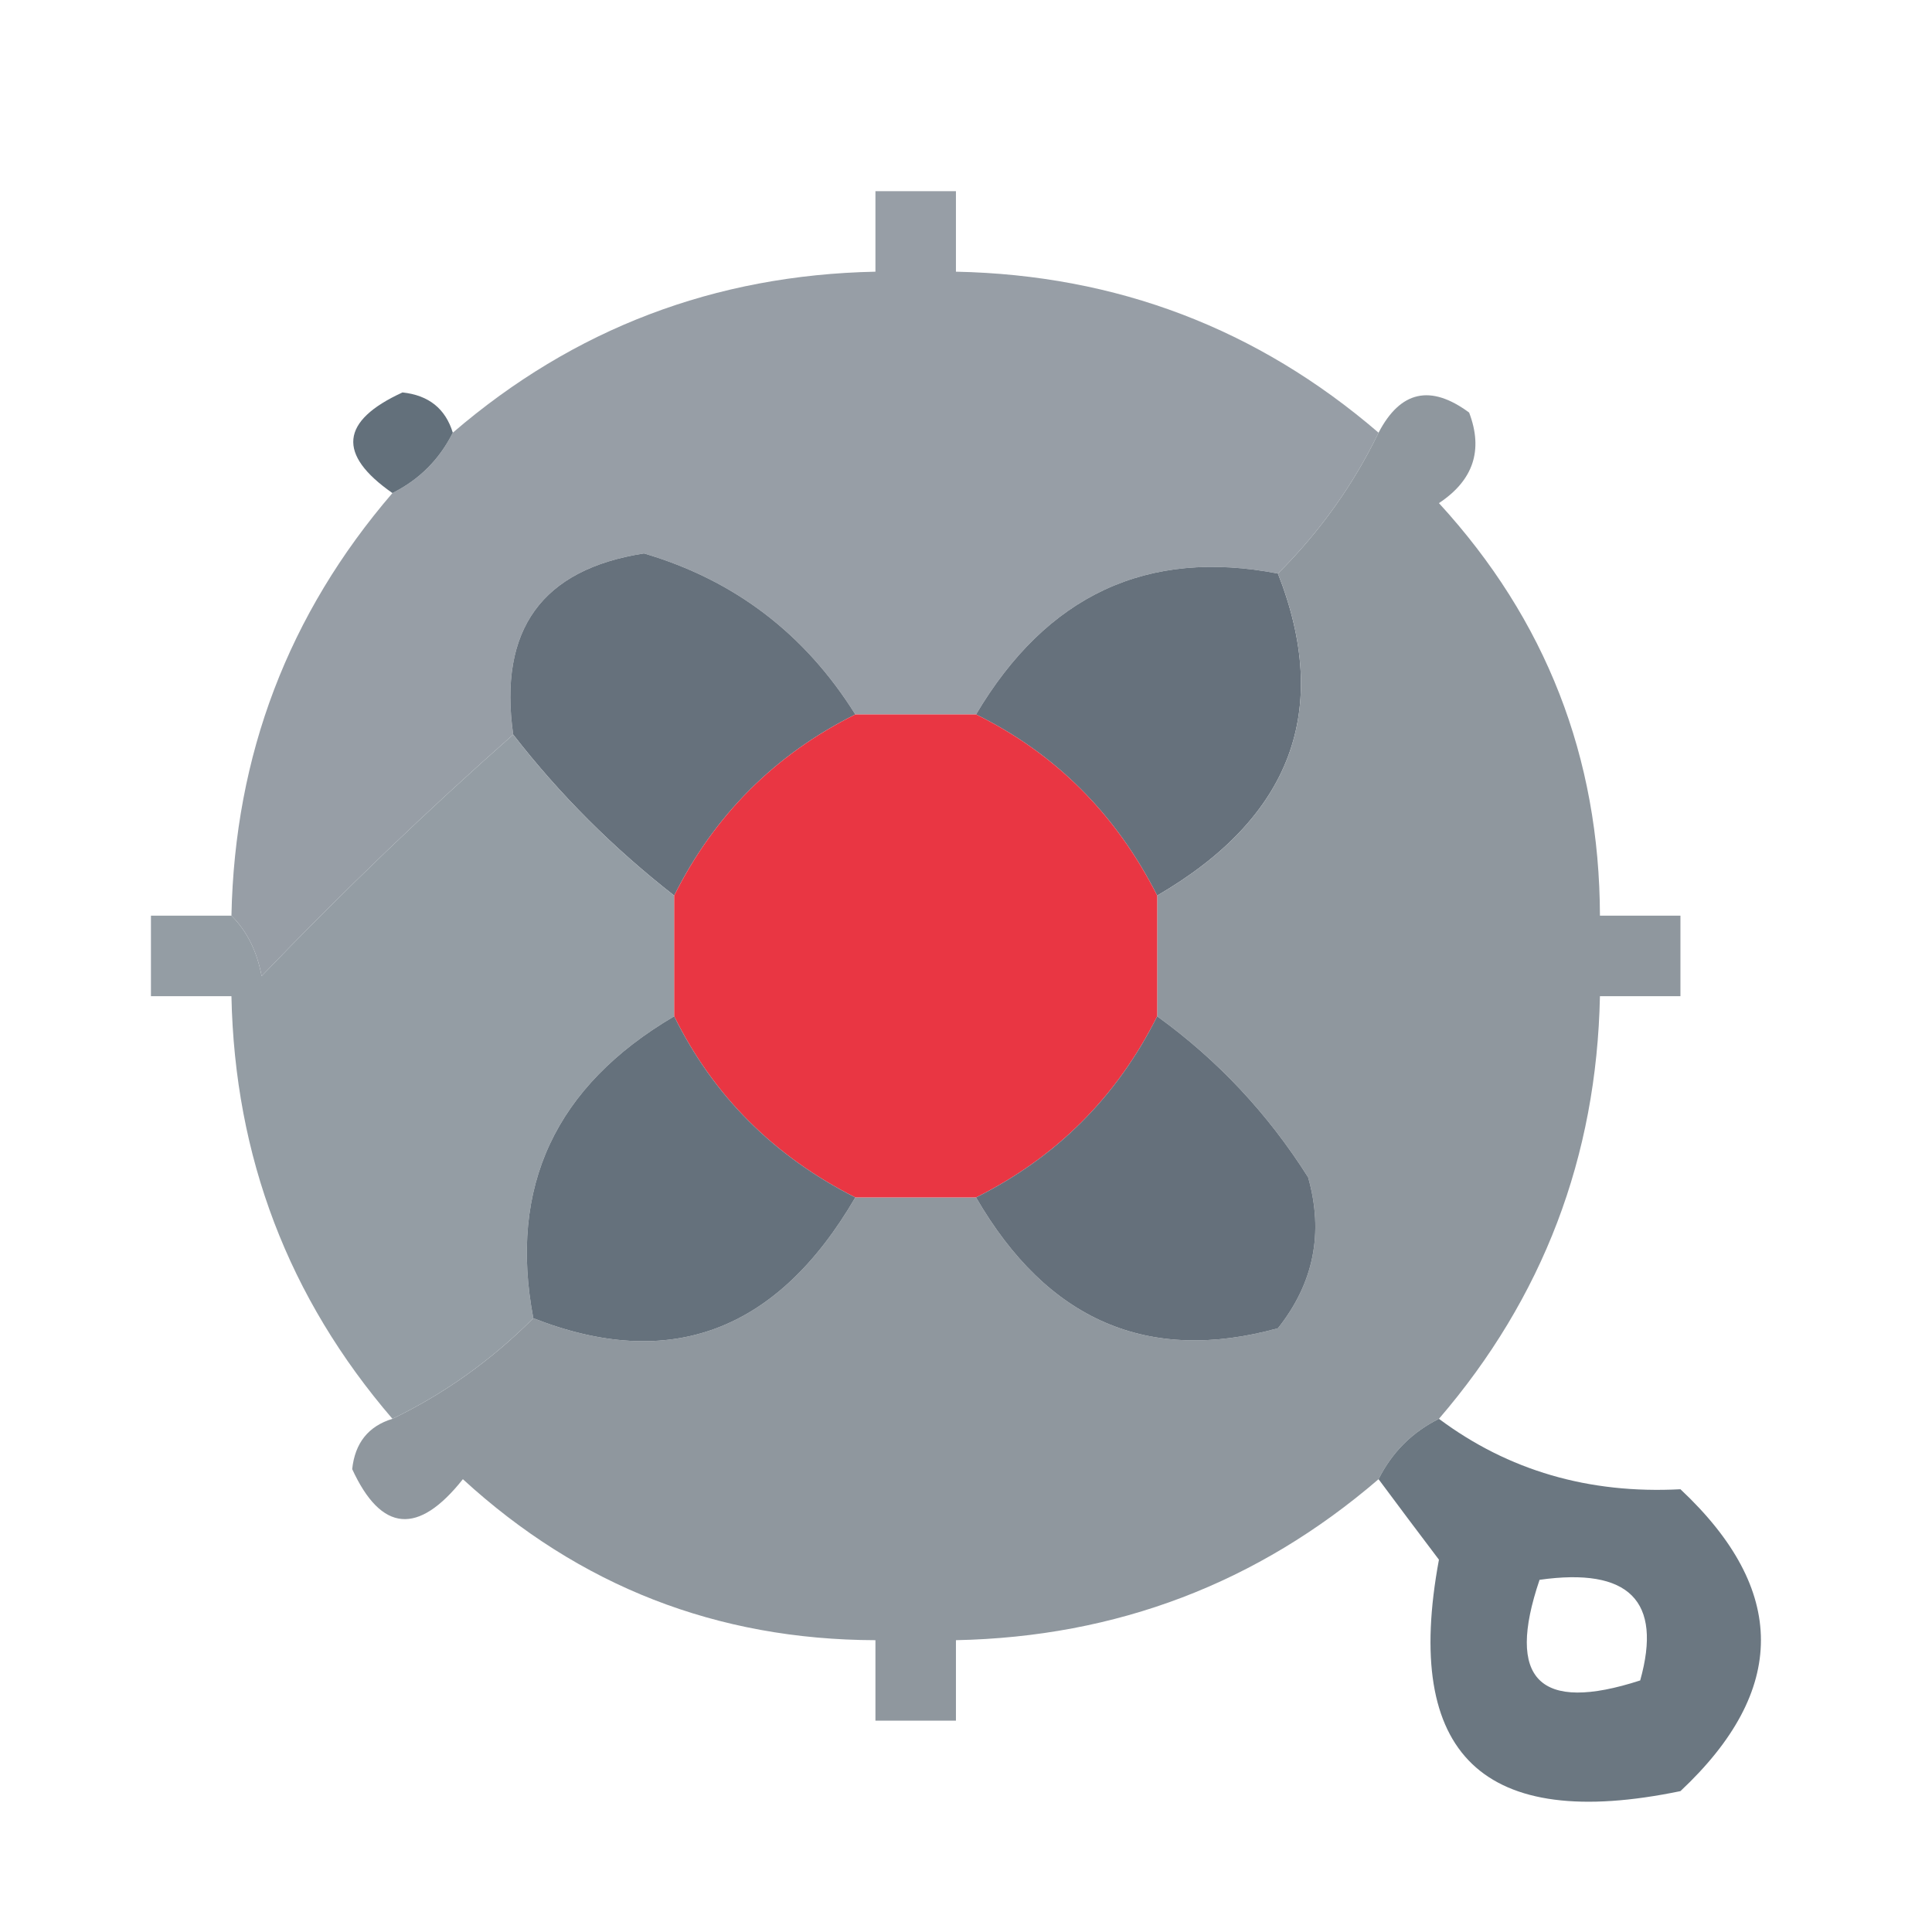<?xml version="1.0" encoding="UTF-8"?>
<!DOCTYPE svg PUBLIC "-//W3C//DTD SVG 1.1//EN" "http://www.w3.org/Graphics/SVG/1.1/DTD/svg11.dtd">
<svg xmlns="http://www.w3.org/2000/svg" version="1.1" width="96px" height="96px" style="shape-rendering:geometricPrecision; text-rendering:geometricPrecision; image-rendering:optimizeQuality; fill-rule:evenodd; clip-rule:evenodd" xmlns:xlink="http://www.w3.org/1999/xlink">
<g><path style="opacity:0.983" fill="#959da5" d="M 68.5,21.5 C 67.246,24.093 65.58,26.427 63.5,28.5C 57.01,27.241 52.01,29.574 48.5,35.5C 46.5,35.5 44.5,35.5 42.5,35.5C 39.995,31.492 36.495,28.825 32,27.5C 26.928,28.287 24.762,31.287 25.5,36.5C 21.202,40.296 17.036,44.296 13,48.5C 12.768,47.263 12.268,46.263 11.5,45.5C 11.663,37.514 14.329,30.514 19.5,24.5C 20.833,23.833 21.833,22.833 22.5,21.5C 28.514,16.329 35.514,13.663 43.5,13.5C 43.5,12.167 43.5,10.833 43.5,9.5C 44.833,9.5 46.167,9.5 47.5,9.5C 47.5,10.833 47.5,12.167 47.5,13.5C 55.486,13.663 62.486,16.329 68.5,21.5 Z"/></g>
<g><path style="opacity:1" fill="#63707b" d="M 22.5,21.5 C 21.833,22.833 20.833,23.833 19.5,24.5C 16.747,22.581 16.914,20.915 20,19.5C 21.301,19.639 22.134,20.305 22.5,21.5 Z"/></g>
<g><path style="opacity:1" fill="#66717c" d="M 42.5,35.5 C 38.5,37.5 35.5,40.5 33.5,44.5C 30.473,42.139 27.806,39.473 25.5,36.5C 24.762,31.287 26.928,28.287 32,27.5C 36.495,28.825 39.995,31.492 42.5,35.5 Z"/></g>
<g><path style="opacity:1" fill="#66717c" d="M 63.5,28.5 C 66.167,35.287 64.167,40.62 57.5,44.5C 55.447,40.447 52.447,37.447 48.5,35.5C 52.01,29.574 57.01,27.241 63.5,28.5 Z"/></g>
<g><path style="opacity:0.978" fill="#8d959c" d="M 71.5,70.5 C 70.167,71.167 69.167,72.167 68.5,73.5C 62.486,78.671 55.486,81.337 47.5,81.5C 47.5,82.833 47.5,84.167 47.5,85.5C 46.167,85.5 44.833,85.5 43.5,85.5C 43.5,84.167 43.5,82.833 43.5,81.5C 35.626,81.479 28.793,78.812 23,73.5C 20.778,76.303 18.945,76.137 17.5,73C 17.639,71.699 18.305,70.866 19.5,70.5C 22.093,69.246 24.427,67.58 26.5,65.5C 33.287,68.167 38.62,66.167 42.5,59.5C 44.5,59.5 46.5,59.5 48.5,59.5C 52.04,65.615 57.04,67.782 63.5,66C 65.282,63.757 65.782,61.257 65,58.5C 63,55.334 60.5,52.668 57.5,50.5C 57.5,48.5 57.5,46.5 57.5,44.5C 64.167,40.62 66.167,35.287 63.5,28.5C 65.58,26.427 67.246,24.093 68.5,21.5C 69.585,19.418 71.085,19.084 73,20.5C 73.711,22.367 73.211,23.867 71.5,25C 76.812,30.793 79.479,37.626 79.5,45.5C 80.833,45.5 82.167,45.5 83.5,45.5C 83.5,46.833 83.5,48.167 83.5,49.5C 82.167,49.5 80.833,49.5 79.5,49.5C 79.337,57.486 76.671,64.486 71.5,70.5 Z"/></g>
<g><path style="opacity:0.981" fill="#939ca3" d="M 25.5,36.5 C 27.806,39.473 30.473,42.139 33.5,44.5C 33.5,46.5 33.5,48.5 33.5,50.5C 27.594,53.972 25.261,58.972 26.5,65.5C 24.427,67.58 22.093,69.246 19.5,70.5C 14.329,64.486 11.663,57.486 11.5,49.5C 10.167,49.5 8.833,49.5 7.5,49.5C 7.5,48.167 7.5,46.833 7.5,45.5C 8.833,45.5 10.167,45.5 11.5,45.5C 12.268,46.263 12.768,47.263 13,48.5C 17.036,44.296 21.202,40.296 25.5,36.5 Z"/></g>
<g><path style="opacity:1" fill="#e93643" d="M 42.5,35.5 C 44.5,35.5 46.5,35.5 48.5,35.5C 52.447,37.447 55.447,40.447 57.5,44.5C 57.5,46.5 57.5,48.5 57.5,50.5C 55.5,54.5 52.5,57.5 48.5,59.5C 46.5,59.5 44.5,59.5 42.5,59.5C 38.447,57.447 35.447,54.447 33.5,50.5C 33.5,48.5 33.5,46.5 33.5,44.5C 35.5,40.5 38.5,37.5 42.5,35.5 Z"/></g>
<g><path style="opacity:1" fill="#65717c" d="M 33.5,50.5 C 35.447,54.447 38.447,57.447 42.5,59.5C 38.62,66.167 33.287,68.167 26.5,65.5C 25.261,58.972 27.594,53.972 33.5,50.5 Z"/></g>
<g><path style="opacity:1" fill="#65707b" d="M 57.5,50.5 C 60.5,52.668 63,55.334 65,58.5C 65.782,61.257 65.282,63.757 63.5,66C 57.04,67.782 52.04,65.615 48.5,59.5C 52.5,57.5 55.5,54.5 57.5,50.5 Z"/></g>
<g><path style="opacity:0.946" fill="#63707b" d="M 71.5,70.5 C 74.948,73.072 78.948,74.239 83.5,74C 88.833,79 88.833,84 83.5,89C 73.698,91.03 69.698,87.197 71.5,77.5C 70.476,76.148 69.476,74.815 68.5,73.5C 69.167,72.167 70.167,71.167 71.5,70.5 Z M 76.5,78.5 C 80.945,77.874 82.612,79.54 81.5,83.5C 76.484,85.125 74.817,83.458 76.5,78.5 Z"/></g>
</svg>
